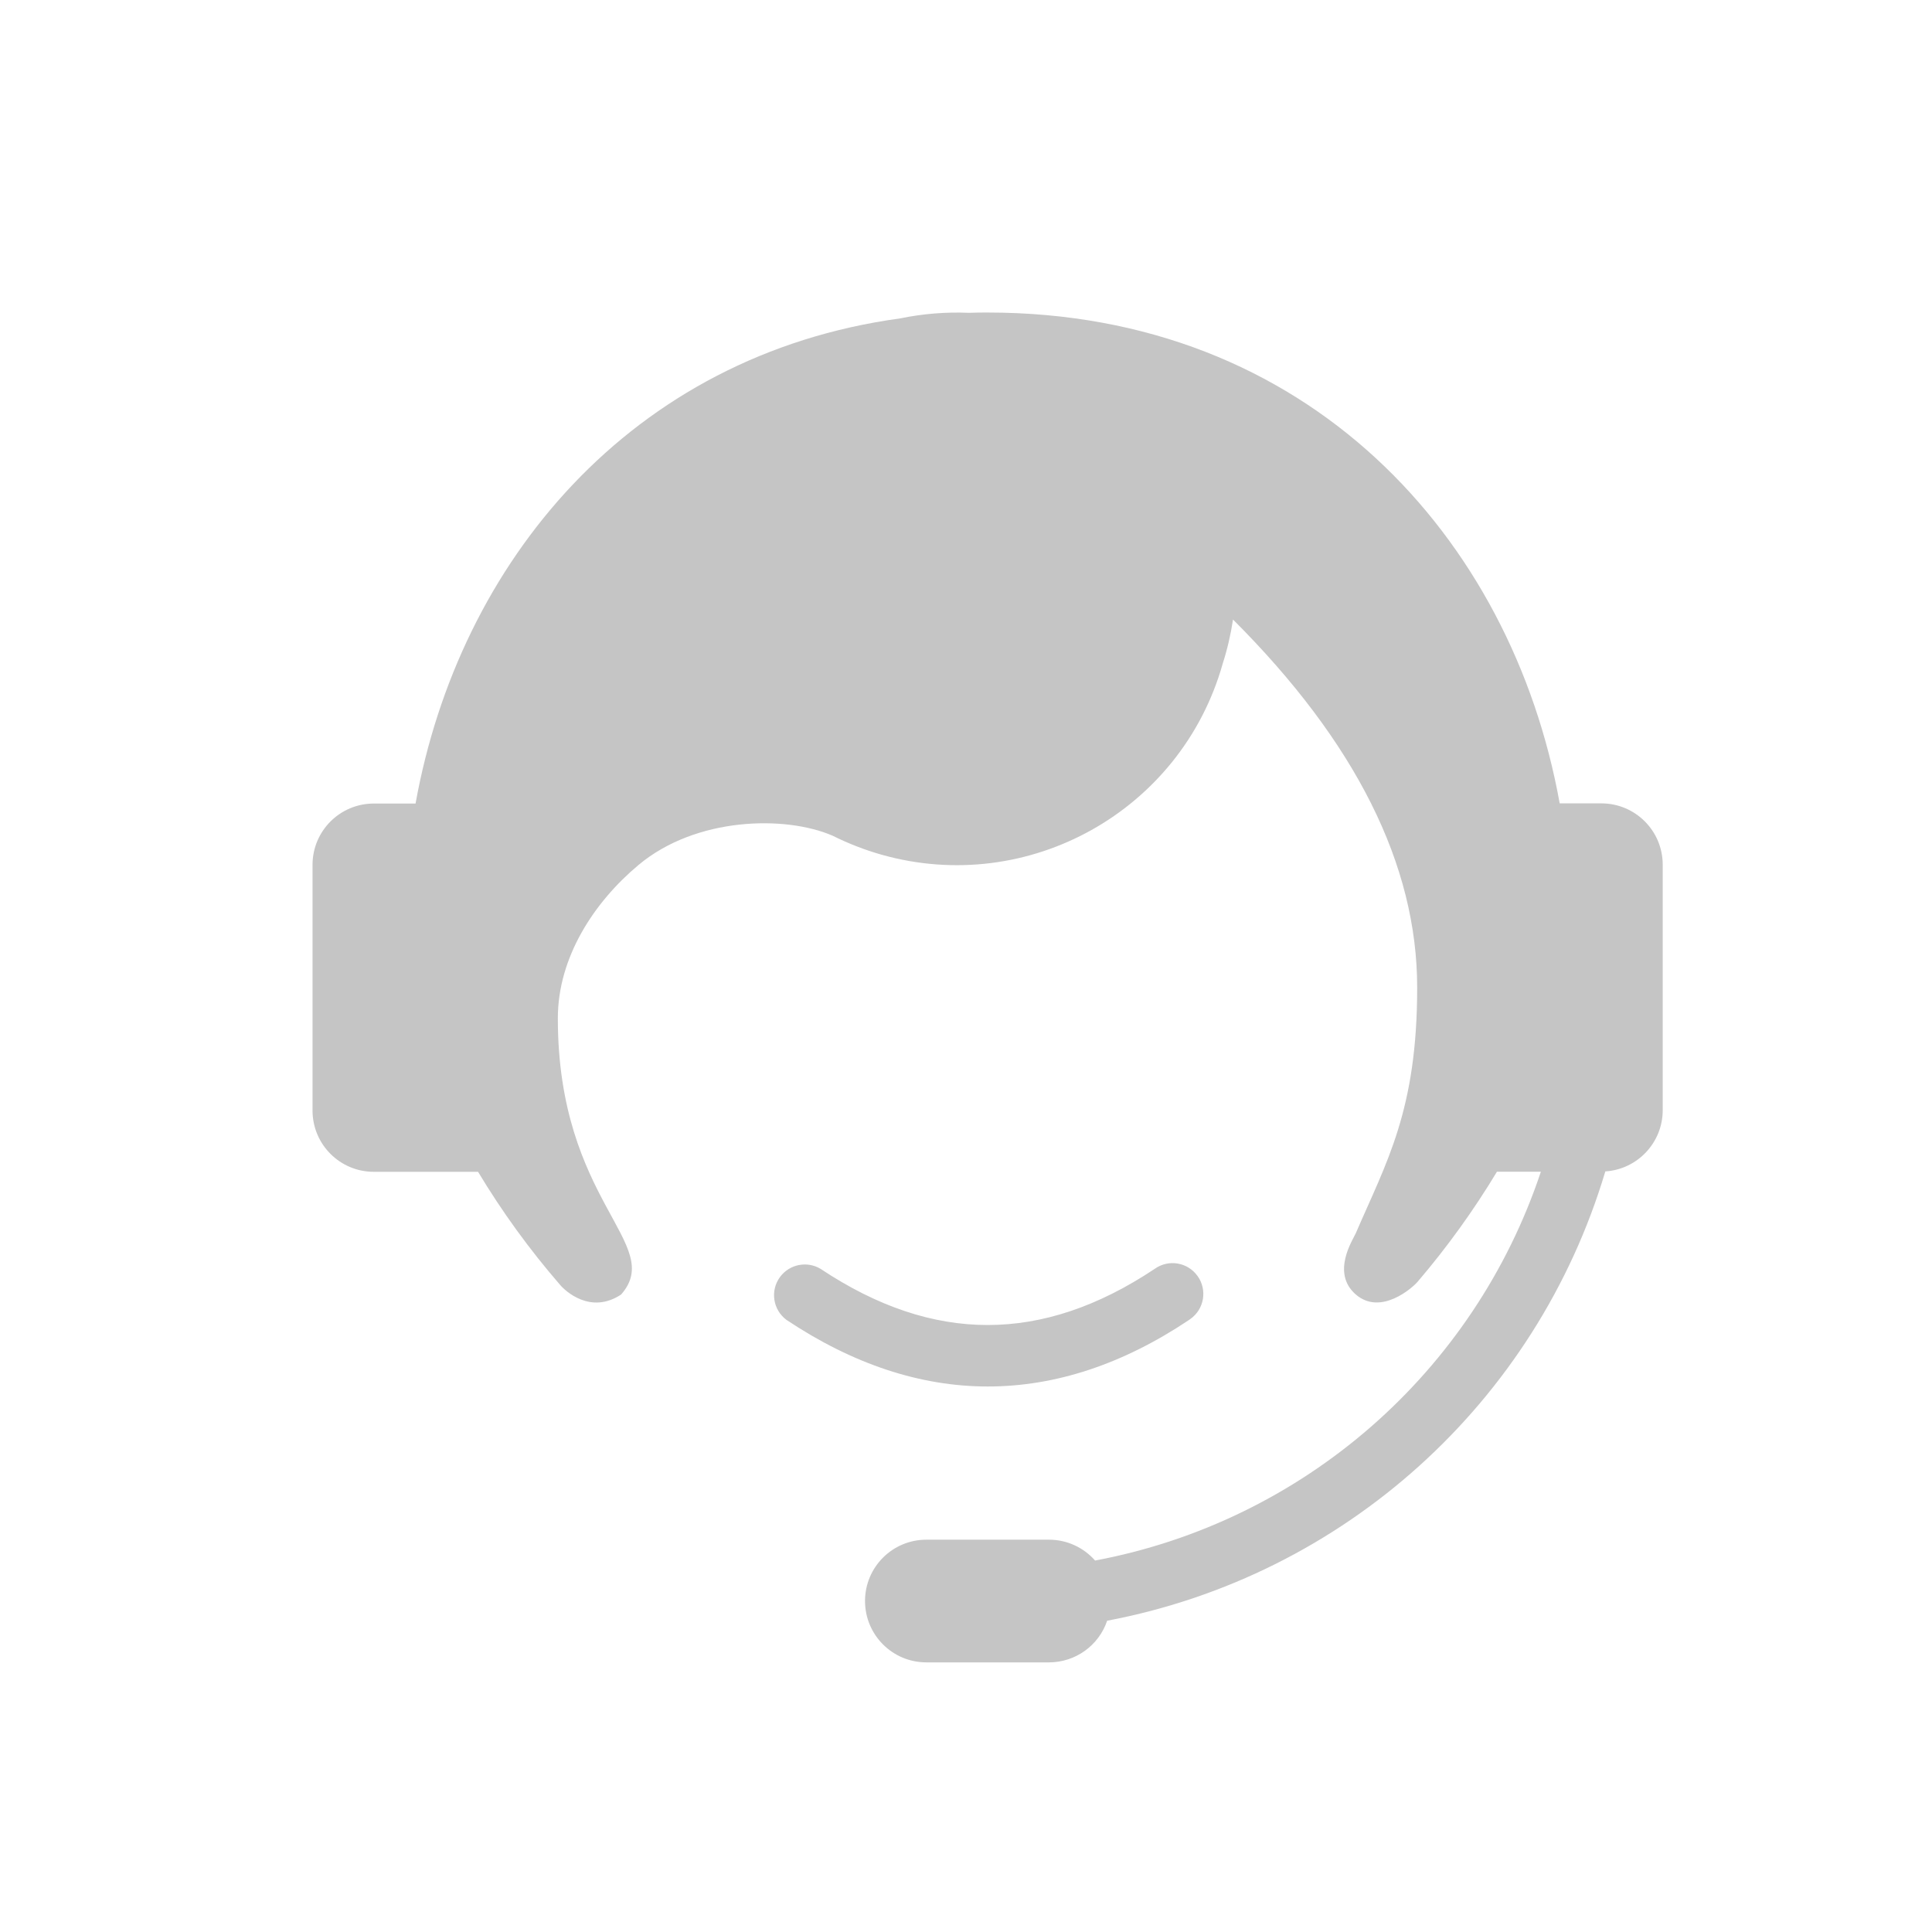 <?xml version="1.0" encoding="UTF-8"?>
<svg width="34px" height="34px" viewBox="0 0 34 34" version="1.1" xmlns="http://www.w3.org/2000/svg" xmlns:xlink="http://www.w3.org/1999/xlink">
    <title>编组 42</title>
    <defs>
        <rect id="path-1" x="0" y="0" width="47" height="47"></rect>
        <filter x="-1.1%" y="-1.1%" width="102.1%" height="104.3%" filterUnits="objectBoundingBox" id="filter-2">
            <feOffset dx="0" dy="1" in="SourceAlpha" result="shadowOffsetOuter1"></feOffset>
            <feColorMatrix values="0 0 0 0 0.876   0 0 0 0 0.876   0 0 0 0 0.876  0 0 0 0.5 0" type="matrix" in="shadowOffsetOuter1"></feColorMatrix>
        </filter>
    </defs>
    <g id="pc" stroke="none" stroke-width="1" fill="none" fill-rule="evenodd">
        <g id="桃子搜索-pc-02" transform="translate(-1357, -686)">
            <g id="编组-39" transform="translate(1350.5, 632)">
                <g id="编组-42" transform="translate(0, 47.5)">
                    <g id="矩形">
                        <use fill="black" fill-opacity="1" filter="url(#filter-2)" xlink:href="#path-1"></use>
                        <use fill="#FFFFFF" fill-rule="evenodd" xlink:href="#path-1"></use>
                    </g>
                    <path d="M32.844,27.12 L32.844,27.12 C32.433,27.802 31.967,28.449 31.45,29.054 C31.362,29.16 30.8,29.661 30.36,29.281 C29.919,28.899 30.312,28.313 30.36,28.202 C30.9,26.949 31.44,26.043 31.44,23.881 C31.44,21.72 30.36,19.561 28.199,17.403 L28.199,17.403 C28.159,17.668 28.098,17.929 28.016,18.185 L28.016,18.185 C27.285,20.769 24.598,22.272 22.013,21.541 C21.718,21.457 21.431,21.346 21.157,21.209 C20.323,20.845 18.745,20.876 17.736,21.723 C16.96,22.371 16.317,23.342 16.317,24.421 C16.317,27.662 18.213,28.387 17.431,29.281 C16.896,29.637 16.447,29.222 16.352,29.106 L16.352,29.106 C15.816,28.487 15.335,27.824 14.913,27.122 L13.08,27.122 L13.08,27.122 C12.484,27.123 12.001,26.641 12,26.045 C12,26.044 12,26.044 12,26.043 L12,21.72 C12,21.123 12.483,20.641 13.079,20.641 L13.813,20.641 C14.578,16.393 17.597,12.752 22.343,12.103 L22.343,12.103 C22.74,12.021 23.146,11.988 23.551,12.005 C23.663,12 23.771,12 23.882,12 C29.511,12 33.103,15.948 33.948,20.638 L34.681,20.638 C35.278,20.638 35.761,21.121 35.761,21.717 L35.761,26.038 C35.761,26.606 35.319,27.078 34.751,27.115 L34.751,27.115 C33.537,31.182 30.155,34.232 25.984,35.022 L25.984,35.022 C25.836,35.46 25.424,35.755 24.961,35.755 L22.802,35.755 L22.802,35.755 C22.206,35.755 21.723,35.272 21.723,34.675 C21.723,34.079 22.206,33.596 22.802,33.596 C22.802,33.596 22.802,33.596 22.802,33.596 L24.961,33.596 C25.283,33.596 25.573,33.738 25.772,33.963 L25.772,33.963 C29.435,33.275 32.438,30.656 33.617,27.12 L32.844,27.12 L32.844,27.12 Z M20.341,29.728 L20.341,29.728 C20.101,29.55 20.05,29.212 20.228,28.972 C20.394,28.748 20.701,28.687 20.94,28.829 C21.937,29.493 22.913,29.818 23.881,29.818 C24.85,29.818 25.826,29.493 26.822,28.829 L26.822,28.829 C27.065,28.656 27.402,28.713 27.575,28.956 C27.576,28.957 27.576,28.958 27.577,28.958 L27.577,28.958 C27.749,29.201 27.693,29.538 27.45,29.711 C27.449,29.712 27.448,29.712 27.447,29.713 L27.422,29.731 C26.26,30.508 25.074,30.9 23.884,30.9 C22.694,30.9 21.506,30.505 20.341,29.728 L20.341,29.728 Z" id="形状" fill="#C5C5C5" fill-rule="nonzero"></path>
                </g>
            </g>
        </g>
    </g>
</svg>